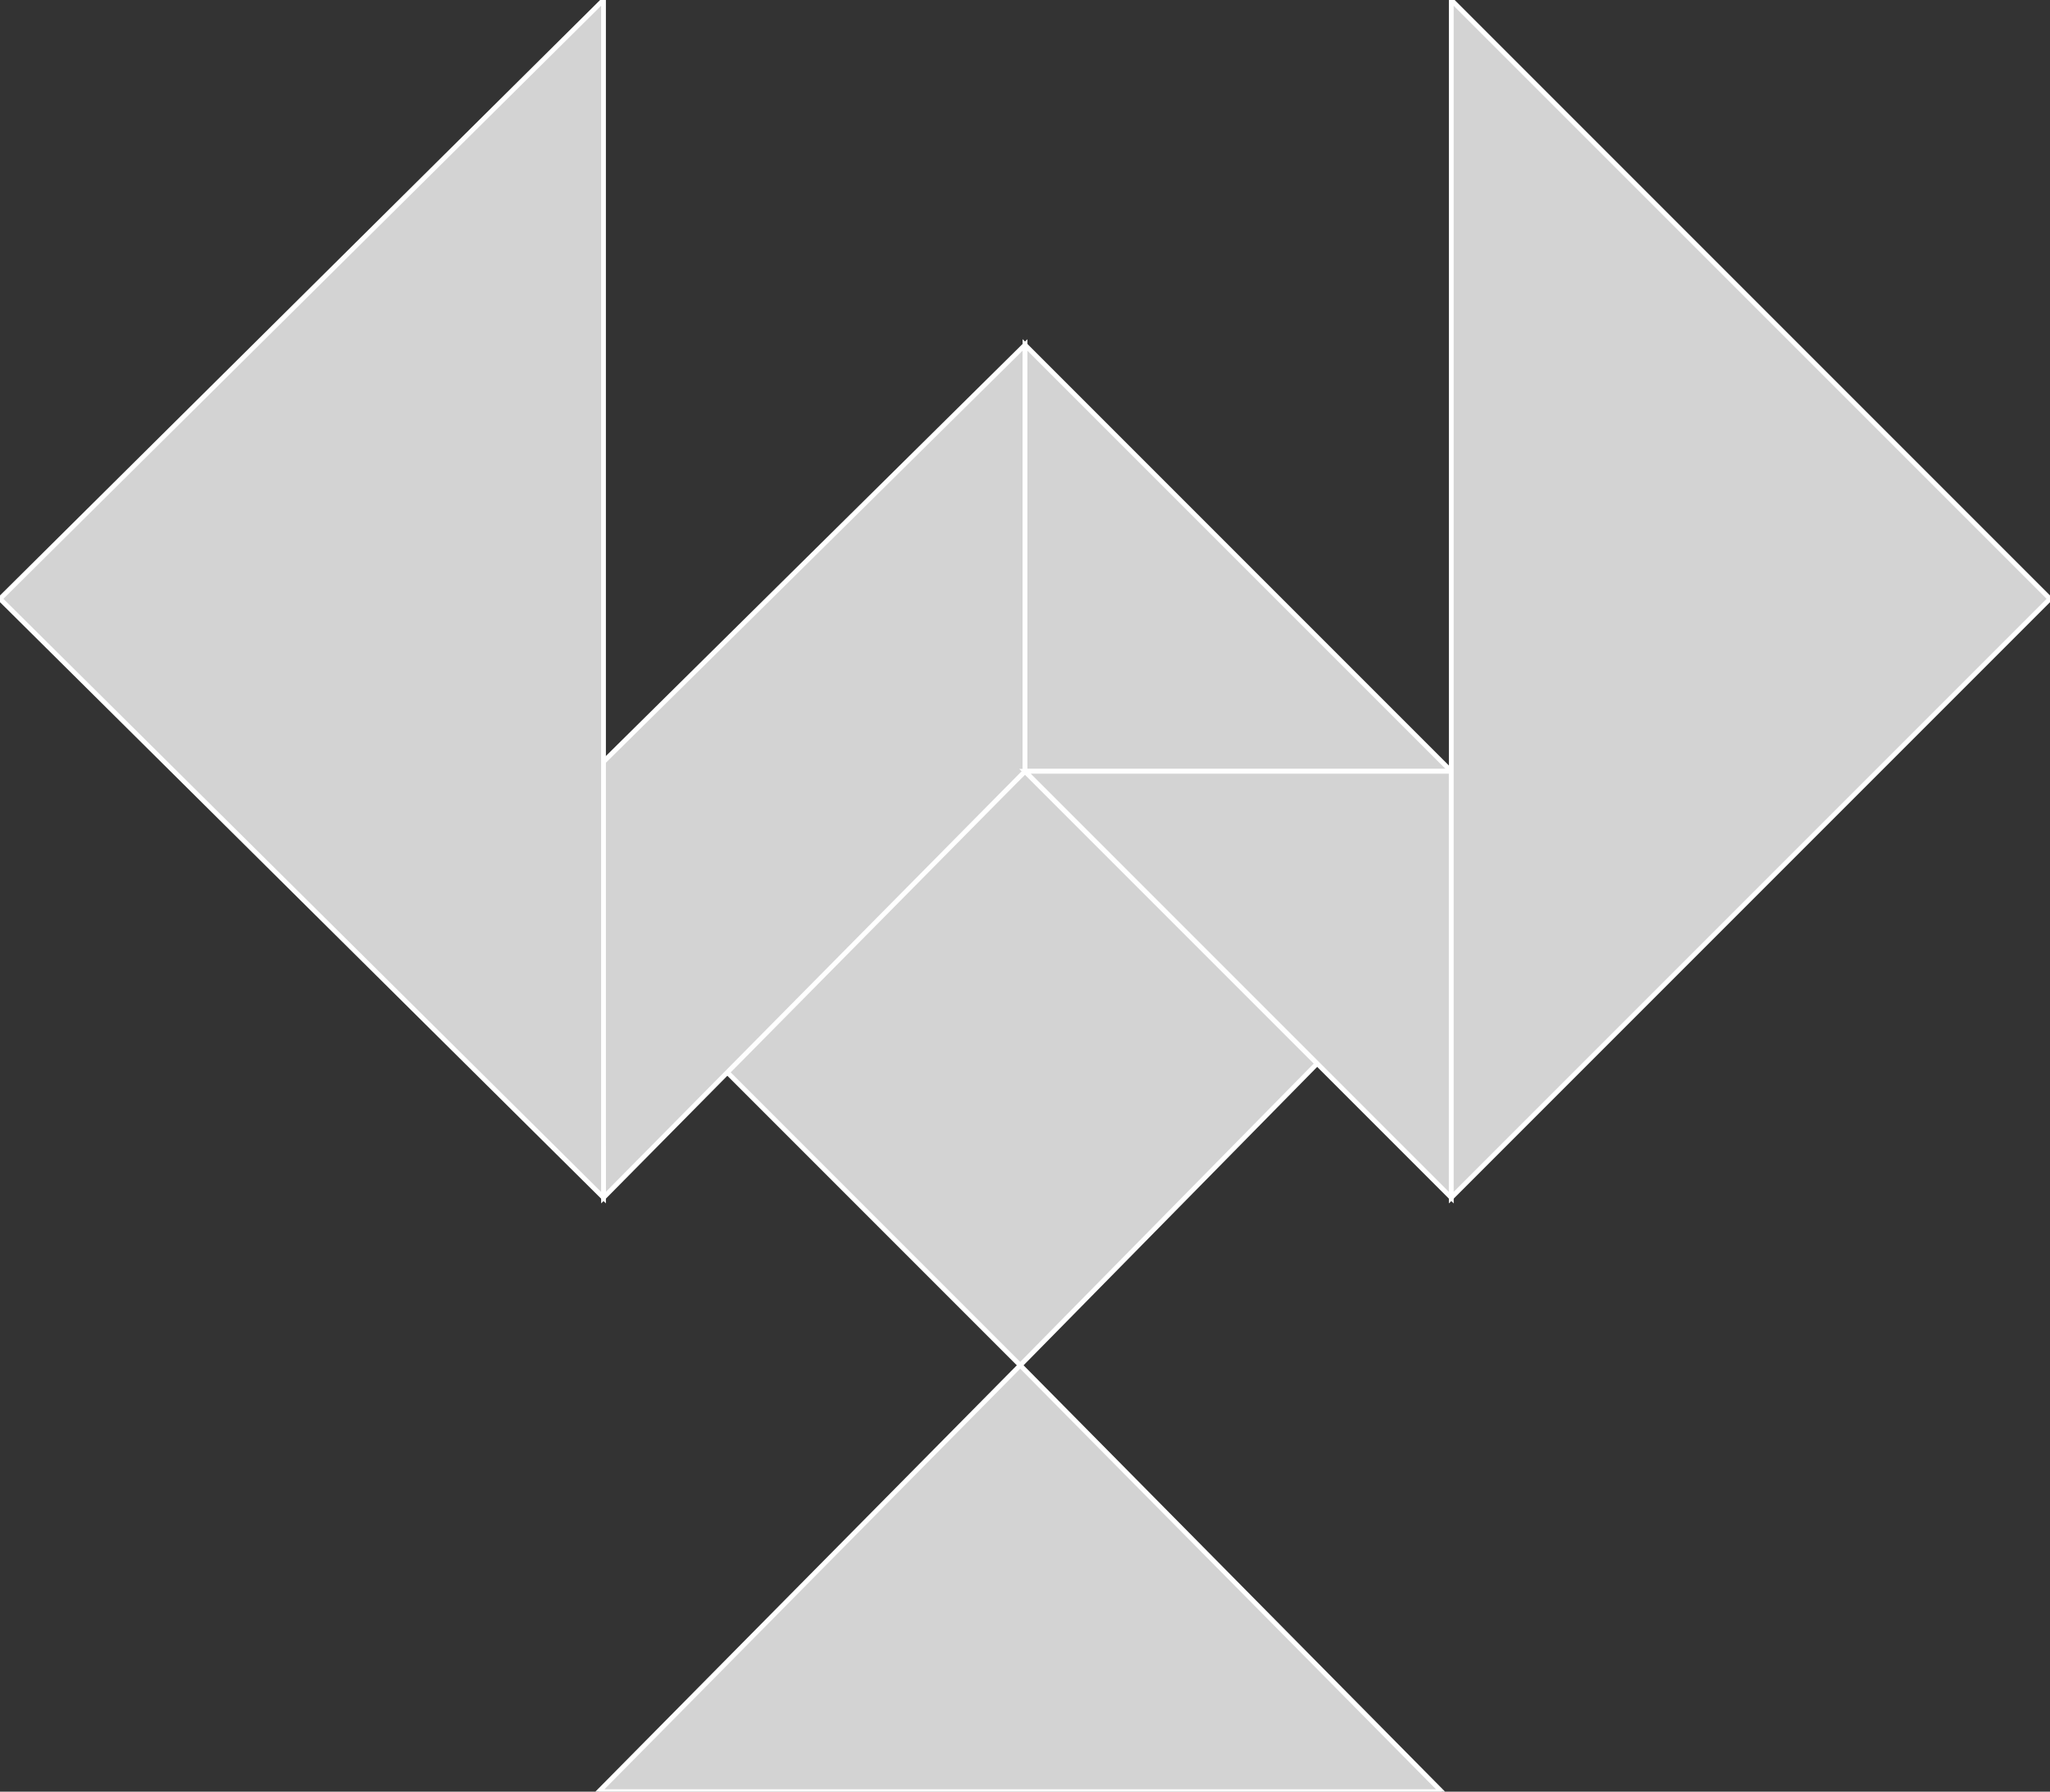 <?xml version="1.0" encoding="utf-8"?>
<svg baseProfile="full" height="100%" version="1.1" viewBox="0 0 428.0 374.0" width="100%" xmlns="http://www.w3.org/2000/svg" xmlns:ev="http://www.w3.org/2001/xml-events" xmlns:xlink="http://www.w3.org/1999/xlink"><rect x="0" y="0" width="428.0" height="374.0" fill="#333333" stroke="none"/><defs/><polygon fill="lightgray" id="1" points="214.0,161.0 151.0,223.0 213.0,285.0 275.0,222.0" stroke="white" strokewidth="1"/><polygon fill="lightgray" id="2" points="126.0,250.0 214.0,161.0 214.0,72.0 125.0,160.0" stroke="white" strokewidth="1"/><polygon fill="lightgray" id="3" points="214.0,161.0 303.0,161.0 214.0,72.0" stroke="white" strokewidth="1"/><polygon fill="lightgray" id="4" points="303.0,250.0 214.0,161.0 303.0,161.0" stroke="white" strokewidth="1"/><polygon fill="lightgray" id="5" points="125.0,374.0 301.0,374.0 213.0,285.0" stroke="white" strokewidth="1"/><polygon fill="lightgray" id="6" points="126.0,250.0 0.0,125.0 126.0,0.0" stroke="white" strokewidth="1"/><polygon fill="lightgray" id="7" points="303.0,250.0 428.0,125.0 303.0,0.0" stroke="white" strokewidth="1"/></svg>